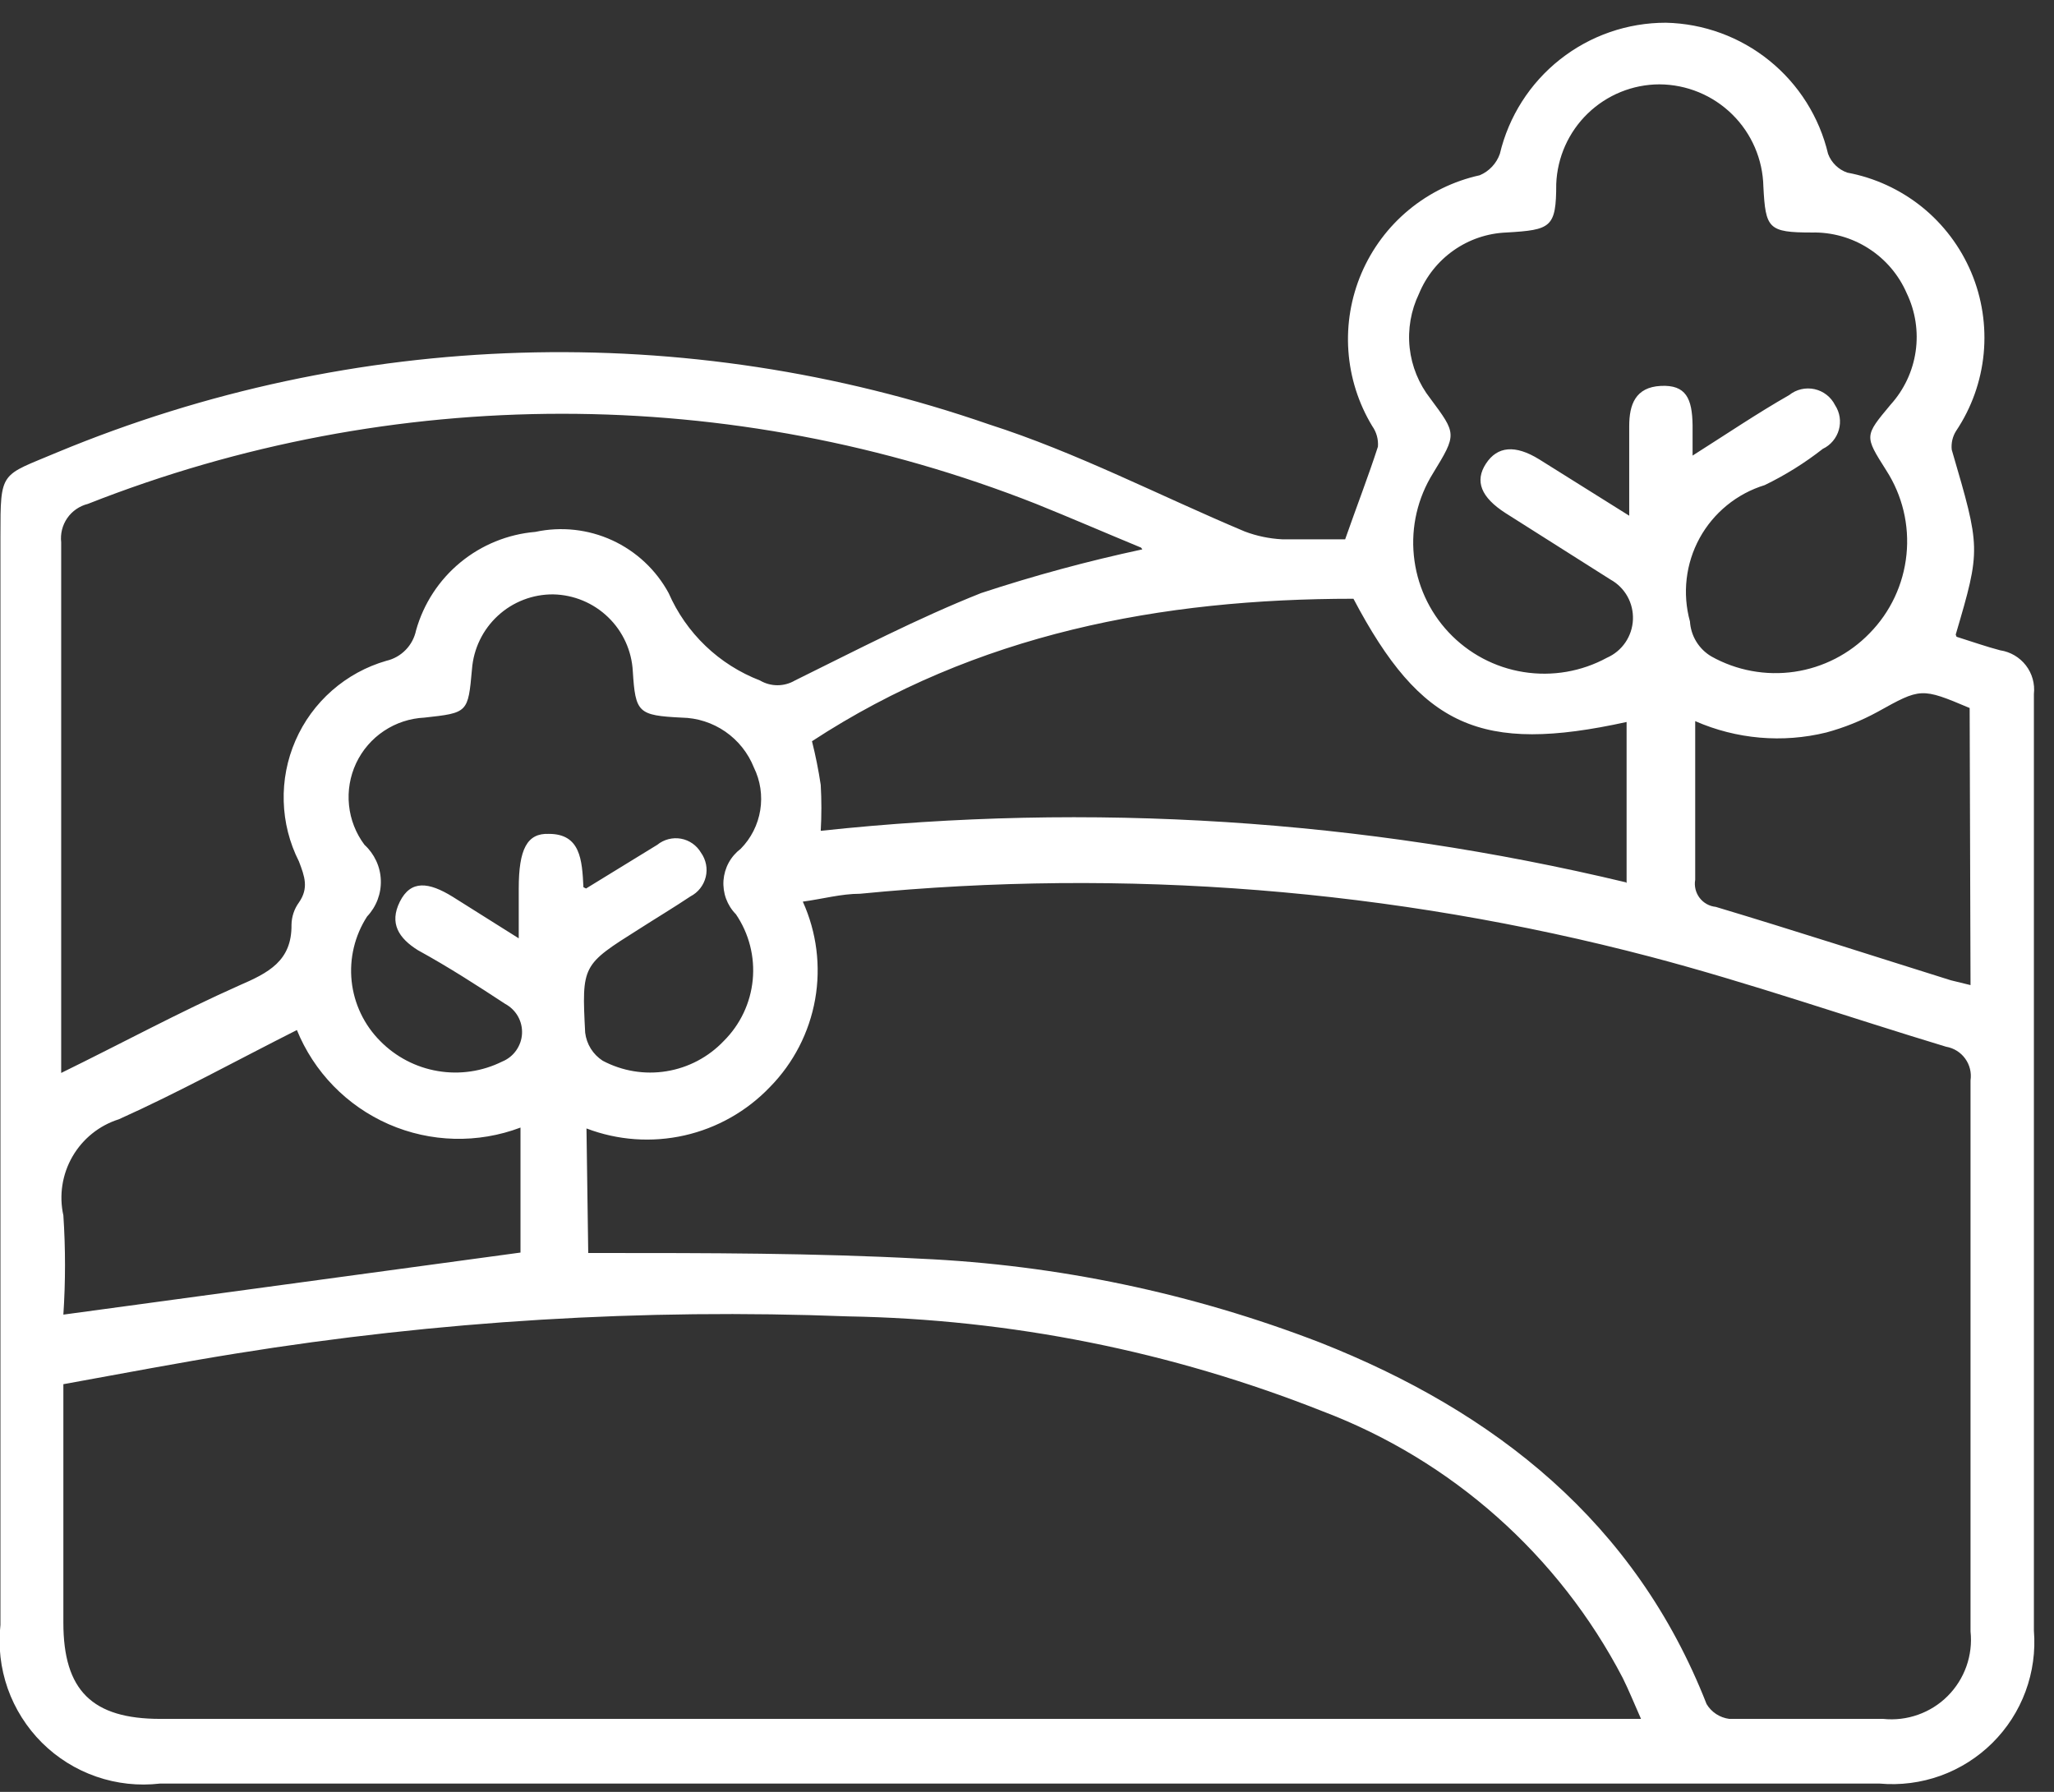 <svg width="47" height="41" viewBox="0 0 47 41" fill="none" xmlns="http://www.w3.org/2000/svg">
<rect x="0" y="0" width="47" height="41" fill="#333333" stroke="none"/>
<path d="M45.07 16.2C43.96 15.73 43.95 15.74 42.96 16.29C42.59 16.492 42.197 16.65 41.79 16.76C40.789 17.006 39.734 16.914 38.79 16.5C38.79 17.75 38.79 18.94 38.79 20.13C38.777 20.202 38.78 20.276 38.797 20.347C38.814 20.418 38.846 20.485 38.89 20.543C38.934 20.601 38.989 20.649 39.053 20.685C39.117 20.721 39.188 20.743 39.26 20.75C41.06 21.29 42.85 21.87 44.64 22.43L45.09 22.54L45.07 16.2ZM6.81 23.56C5.42 24.26 4.1 24.99 2.72 25.61C2.272 25.751 1.893 26.056 1.658 26.463C1.423 26.87 1.348 27.351 1.45 27.81C1.5 28.566 1.5 29.324 1.45 30.08L11.91 28.66V25.8C10.933 26.169 9.851 26.141 8.894 25.723C7.937 25.304 7.182 24.528 6.79 23.56M13.41 20.33L15.04 19.33C15.115 19.269 15.203 19.225 15.296 19.201C15.389 19.177 15.487 19.173 15.582 19.19C15.677 19.207 15.767 19.245 15.846 19.3C15.925 19.355 15.991 19.427 16.04 19.51C16.097 19.59 16.136 19.68 16.155 19.776C16.174 19.872 16.172 19.97 16.149 20.065C16.126 20.16 16.083 20.248 16.023 20.325C15.963 20.402 15.887 20.465 15.8 20.51C15.41 20.77 15.01 21.01 14.62 21.26C13.32 22.08 13.31 22.08 13.39 23.63C13.406 23.759 13.45 23.884 13.519 23.995C13.588 24.105 13.681 24.199 13.79 24.27C14.238 24.508 14.751 24.593 15.251 24.511C15.751 24.43 16.211 24.187 16.56 23.82C16.938 23.445 17.173 22.95 17.224 22.42C17.275 21.891 17.139 21.36 16.84 20.92C16.74 20.819 16.663 20.697 16.614 20.564C16.565 20.43 16.545 20.287 16.555 20.145C16.566 20.003 16.606 19.865 16.674 19.74C16.742 19.615 16.837 19.506 16.95 19.42C17.187 19.179 17.342 18.871 17.396 18.538C17.45 18.204 17.399 17.863 17.25 17.56C17.118 17.229 16.891 16.944 16.598 16.741C16.304 16.538 15.957 16.426 15.6 16.42C14.6 16.37 14.54 16.31 14.48 15.36C14.455 14.891 14.254 14.449 13.916 14.123C13.578 13.796 13.13 13.61 12.66 13.6C12.191 13.596 11.738 13.77 11.393 14.088C11.048 14.405 10.836 14.842 10.8 15.31C10.71 16.31 10.71 16.31 9.71 16.42C9.38 16.436 9.06 16.541 8.785 16.725C8.51 16.908 8.29 17.164 8.149 17.463C8.009 17.762 7.952 18.094 7.986 18.423C8.019 18.752 8.142 19.066 8.34 19.33C8.453 19.433 8.544 19.558 8.608 19.696C8.673 19.835 8.709 19.985 8.714 20.138C8.72 20.29 8.695 20.442 8.641 20.585C8.587 20.728 8.505 20.859 8.4 20.97C8.117 21.408 7.992 21.93 8.046 22.448C8.101 22.967 8.332 23.451 8.7 23.82C9.056 24.182 9.518 24.423 10.019 24.507C10.52 24.592 11.035 24.516 11.49 24.29C11.619 24.238 11.73 24.15 11.81 24.037C11.89 23.924 11.938 23.791 11.945 23.652C11.952 23.514 11.92 23.376 11.852 23.255C11.784 23.135 11.682 23.036 11.56 22.97C10.92 22.55 10.27 22.13 9.56 21.74C9.13 21.47 8.9 21.13 9.15 20.63C9.4 20.13 9.81 20.18 10.36 20.52L11.87 21.47V20.33C11.87 19.43 12.06 19.06 12.56 19.08C13.28 19.08 13.32 19.67 13.35 20.3M37.22 20.21V16.52C33.89 17.25 32.52 16.64 30.97 13.7C26.57 13.7 22.34 14.5 18.58 16.96C18.663 17.29 18.73 17.623 18.78 17.96C18.8 18.31 18.8 18.661 18.78 19.01C24.946 18.347 31.18 18.746 37.21 20.19M38.69 10.45C39.51 9.93 40.22 9.45 40.94 9.04C41.021 8.975 41.114 8.93 41.215 8.906C41.315 8.883 41.42 8.882 41.52 8.904C41.621 8.926 41.715 8.97 41.797 9.034C41.878 9.097 41.944 9.178 41.99 9.27C42.044 9.352 42.08 9.445 42.095 9.542C42.11 9.64 42.104 9.739 42.077 9.834C42.051 9.928 42.004 10.016 41.941 10.091C41.878 10.167 41.799 10.228 41.71 10.27C41.298 10.593 40.852 10.871 40.38 11.1C39.745 11.295 39.211 11.73 38.891 12.312C38.572 12.895 38.493 13.58 38.67 14.22C38.68 14.383 38.73 14.542 38.815 14.681C38.901 14.821 39.019 14.937 39.16 15.02C39.737 15.343 40.406 15.466 41.06 15.371C41.715 15.275 42.32 14.965 42.78 14.49C43.258 14.004 43.555 13.37 43.624 12.692C43.694 12.014 43.53 11.333 43.16 10.76C42.66 9.97 42.66 9.98 43.26 9.26C43.568 8.92 43.768 8.496 43.834 8.042C43.9 7.587 43.829 7.124 43.63 6.71C43.448 6.289 43.144 5.932 42.757 5.685C42.371 5.437 41.919 5.31 41.46 5.32C40.46 5.32 40.4 5.23 40.35 4.27C40.337 3.647 40.081 3.053 39.636 2.616C39.192 2.179 38.594 1.933 37.97 1.93C37.359 1.932 36.772 2.171 36.332 2.596C35.892 3.021 35.634 3.599 35.61 4.21C35.61 5.21 35.49 5.26 34.47 5.32C34.038 5.337 33.62 5.478 33.265 5.727C32.911 5.975 32.635 6.32 32.47 6.72C32.285 7.104 32.21 7.533 32.256 7.958C32.302 8.382 32.467 8.784 32.73 9.12C33.331 9.93 33.34 9.93 32.79 10.83C32.44 11.392 32.286 12.053 32.352 12.711C32.417 13.37 32.697 13.988 33.15 14.47C33.605 14.954 34.206 15.273 34.861 15.377C35.516 15.482 36.188 15.367 36.77 15.05C36.941 14.975 37.087 14.854 37.192 14.7C37.297 14.546 37.357 14.366 37.365 14.18C37.373 13.994 37.33 13.809 37.239 13.646C37.148 13.484 37.013 13.35 36.85 13.26L34.45 11.74C33.89 11.38 33.74 11.01 34.001 10.61C34.261 10.21 34.67 10.17 35.22 10.51L37.28 11.8V9.75C37.28 9.26 37.42 8.86 38.001 8.83C38.581 8.8 38.721 9.12 38.73 9.73C38.73 9.93 38.73 10.13 38.73 10.46M26.11 12.53C25.24 12.17 24.48 11.84 23.71 11.53C16.738 8.78 8.982 8.78 2.01 11.53C1.819 11.578 1.651 11.693 1.539 11.855C1.427 12.017 1.378 12.214 1.4 12.41C1.4 16.27 1.4 20.13 1.4 23.98C1.4 24.18 1.4 24.37 1.4 24.55C2.79 23.87 4.1 23.16 5.47 22.55C6.14 22.26 6.68 21.99 6.67 21.16C6.673 20.977 6.732 20.798 6.84 20.65C7.07 20.32 6.97 20.05 6.84 19.71C6.624 19.283 6.505 18.814 6.492 18.336C6.478 17.858 6.57 17.383 6.761 16.945C6.952 16.506 7.237 16.116 7.597 15.8C7.956 15.485 8.381 15.252 8.84 15.12C9.009 15.081 9.163 14.994 9.283 14.87C9.404 14.746 9.486 14.59 9.521 14.42C9.693 13.812 10.046 13.271 10.534 12.869C11.022 12.467 11.621 12.223 12.251 12.17C12.842 12.043 13.459 12.11 14.008 12.362C14.558 12.615 15.011 13.038 15.3 13.57C15.499 14.025 15.786 14.437 16.145 14.78C16.503 15.123 16.927 15.391 17.39 15.57C17.511 15.641 17.649 15.679 17.79 15.679C17.931 15.679 18.069 15.641 18.19 15.57C19.59 14.88 20.99 14.15 22.45 13.57C23.661 13.171 24.893 12.837 26.14 12.57M1.45 31.67C1.45 33.54 1.45 35.34 1.45 37.13C1.45 38.68 2.11 39.33 3.67 39.33H37.55C37.39 38.97 37.27 38.67 37.13 38.39C35.666 35.583 33.221 33.412 30.26 32.29C26.8 30.919 23.122 30.184 19.4 30.12C14.717 29.938 10.027 30.223 5.4 30.97C4.09 31.18 2.79 31.43 1.46 31.67M13.46 28.67H13.73C16.18 28.67 18.63 28.67 21.06 28.8C24.194 28.941 27.284 29.59 30.21 30.72C34.21 32.3 37.42 34.83 39.05 38.99C39.105 39.083 39.181 39.161 39.271 39.22C39.361 39.279 39.464 39.316 39.57 39.33C40.74 39.33 41.91 39.33 43.09 39.33C43.36 39.358 43.632 39.326 43.888 39.235C44.143 39.145 44.376 38.999 44.567 38.807C44.759 38.615 44.905 38.383 44.996 38.127C45.086 37.872 45.119 37.6 45.09 37.33C45.09 33.13 45.09 28.93 45.09 24.72C45.116 24.544 45.072 24.365 44.967 24.221C44.863 24.077 44.706 23.98 44.53 23.95C42.28 23.27 40.04 22.49 37.76 21.89C31.866 20.343 25.745 19.856 19.68 20.45C19.25 20.45 18.82 20.57 18.37 20.63C18.687 21.33 18.786 22.11 18.652 22.866C18.518 23.623 18.158 24.322 17.62 24.87C17.091 25.424 16.411 25.81 15.664 25.979C14.916 26.148 14.136 26.093 13.42 25.82L13.46 28.67ZM44.77 14.57C45.12 14.68 45.461 14.8 45.77 14.88C46.003 14.915 46.213 15.039 46.357 15.225C46.501 15.412 46.566 15.646 46.54 15.88C46.54 19.62 46.54 23.36 46.54 27.1V37.31C46.578 37.782 46.513 38.257 46.349 38.701C46.185 39.145 45.926 39.547 45.589 39.881C45.253 40.214 44.848 40.47 44.402 40.631C43.957 40.791 43.482 40.852 43.01 40.81H3.66C3.169 40.867 2.671 40.813 2.204 40.651C1.736 40.489 1.311 40.224 0.96 39.875C0.61 39.526 0.342 39.102 0.177 38.636C0.013 38.169 -0.044 37.672 0.01 37.18C0.01 28.88 0.01 20.577 0.01 12.27C0.01 10.75 0.01 10.9 1.31 10.35C8.098 7.532 15.685 7.304 22.63 9.71C24.63 10.35 26.53 11.34 28.48 12.16C28.756 12.265 29.046 12.325 29.34 12.34C29.84 12.34 30.34 12.34 30.78 12.34C31.05 11.57 31.31 10.9 31.53 10.22C31.543 10.053 31.497 9.887 31.4 9.75C31.084 9.228 30.897 8.638 30.854 8.029C30.811 7.42 30.915 6.809 31.155 6.248C31.396 5.687 31.766 5.191 32.237 4.802C32.707 4.413 33.264 4.141 33.86 4.01C33.967 3.965 34.063 3.898 34.142 3.813C34.221 3.729 34.282 3.629 34.32 3.52C34.523 2.665 35.008 1.903 35.698 1.359C36.388 0.814 37.241 0.519 38.12 0.52C38.983 0.539 39.816 0.844 40.487 1.387C41.159 1.93 41.631 2.68 41.83 3.52C41.867 3.62 41.926 3.71 42.002 3.784C42.078 3.859 42.17 3.915 42.27 3.95C42.895 4.066 43.481 4.336 43.977 4.734C44.472 5.133 44.86 5.649 45.107 6.234C45.354 6.82 45.451 7.458 45.391 8.091C45.33 8.724 45.114 9.331 44.76 9.86C44.679 9.988 44.644 10.139 44.66 10.29C45.32 12.55 45.331 12.55 44.751 14.52" fill="white"/>
</svg>
